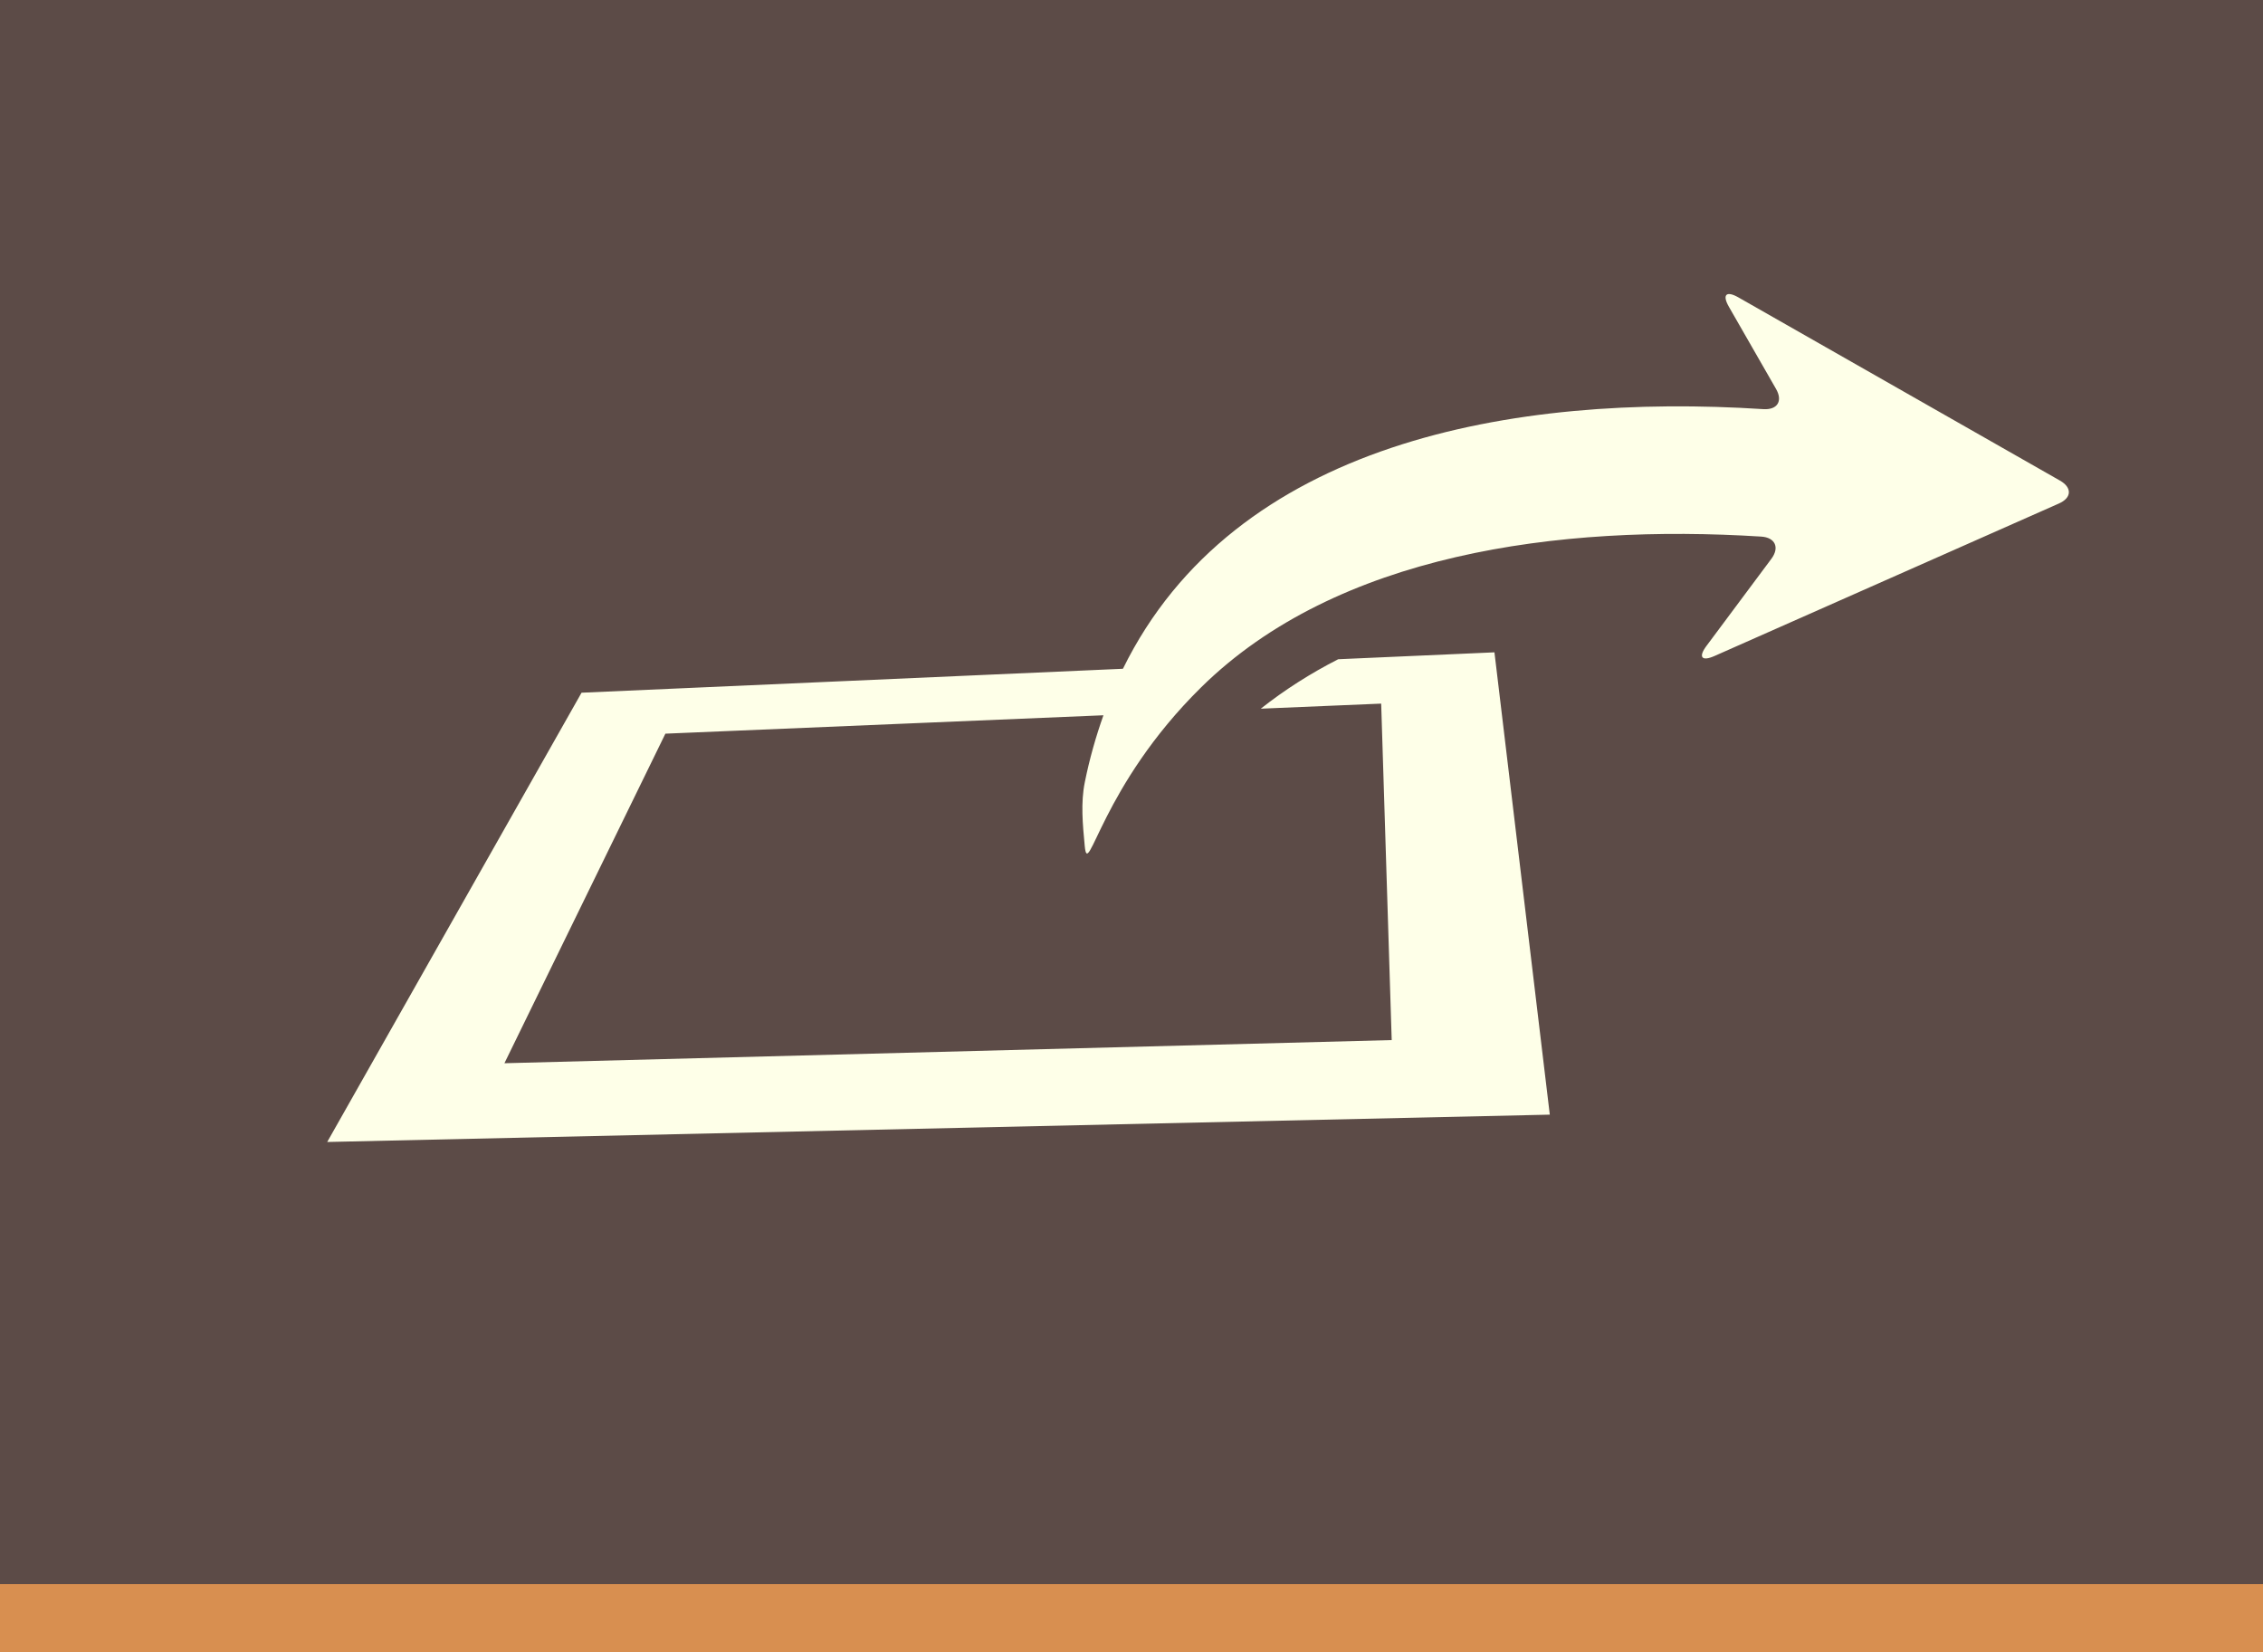 <?xml version="1.0" encoding="utf-8"?>
<!-- Generator: Adobe Illustrator 16.0.0, SVG Export Plug-In . SVG Version: 6.00 Build 0)  -->
<!DOCTYPE svg PUBLIC "-//W3C//DTD SVG 1.1//EN" "http://www.w3.org/Graphics/SVG/1.1/DTD/svg11.dtd">
<svg version="1.1" id="Layer_1" xmlns="http://www.w3.org/2000/svg" xmlns:xlink="http://www.w3.org/1999/xlink" x="0px" y="0px"
	 width="100px" height="73px" viewBox="0 0 100 73" enable-background="new 0 0 100 73" xml:space="preserve">
<rect x="0" y="0" width="100" height="73" fill="#333333" stroke="none"/>
<g>
	<rect y="70" fill="#D88F50" width="100" height="3"/>
</g>
<g>
	<rect fill="#5C4B47" width="100" height="70"/>
</g>
<path fill="#FEFFE8" d="M91.03,21.238l-14.211-8.096c-0.541-0.309-0.729-0.12-0.418,0.419l2.079,3.623
	c0.311,0.539,0.06,0.936-0.562,0.895c-11.051-0.71-23.372,1.455-28.297,11.473l-23.923,1.058L14.459,50.463l54.025-1.208
	l-2.446-20.429l-6.904,0.305c-1.218,0.621-2.362,1.349-3.421,2.185l5.32-0.224l0.465,14.868L22.29,46.983l7.113-14.563l19.357-0.813
	c-0.331,0.931-0.612,1.912-0.824,2.962c-0.183,0.903-0.093,1.861-0.002,2.816c0.148,1.556,0.713-2.649,5.147-7.016
	c5.988-5.893,15.775-7.223,24.743-6.658c0.622,0.038,0.823,0.485,0.451,0.983l-2.867,3.847c-0.372,0.498-0.213,0.698,0.356,0.446
	l15.214-6.736C91.549,22.001,91.571,21.547,91.03,21.238z"/>
</svg>
